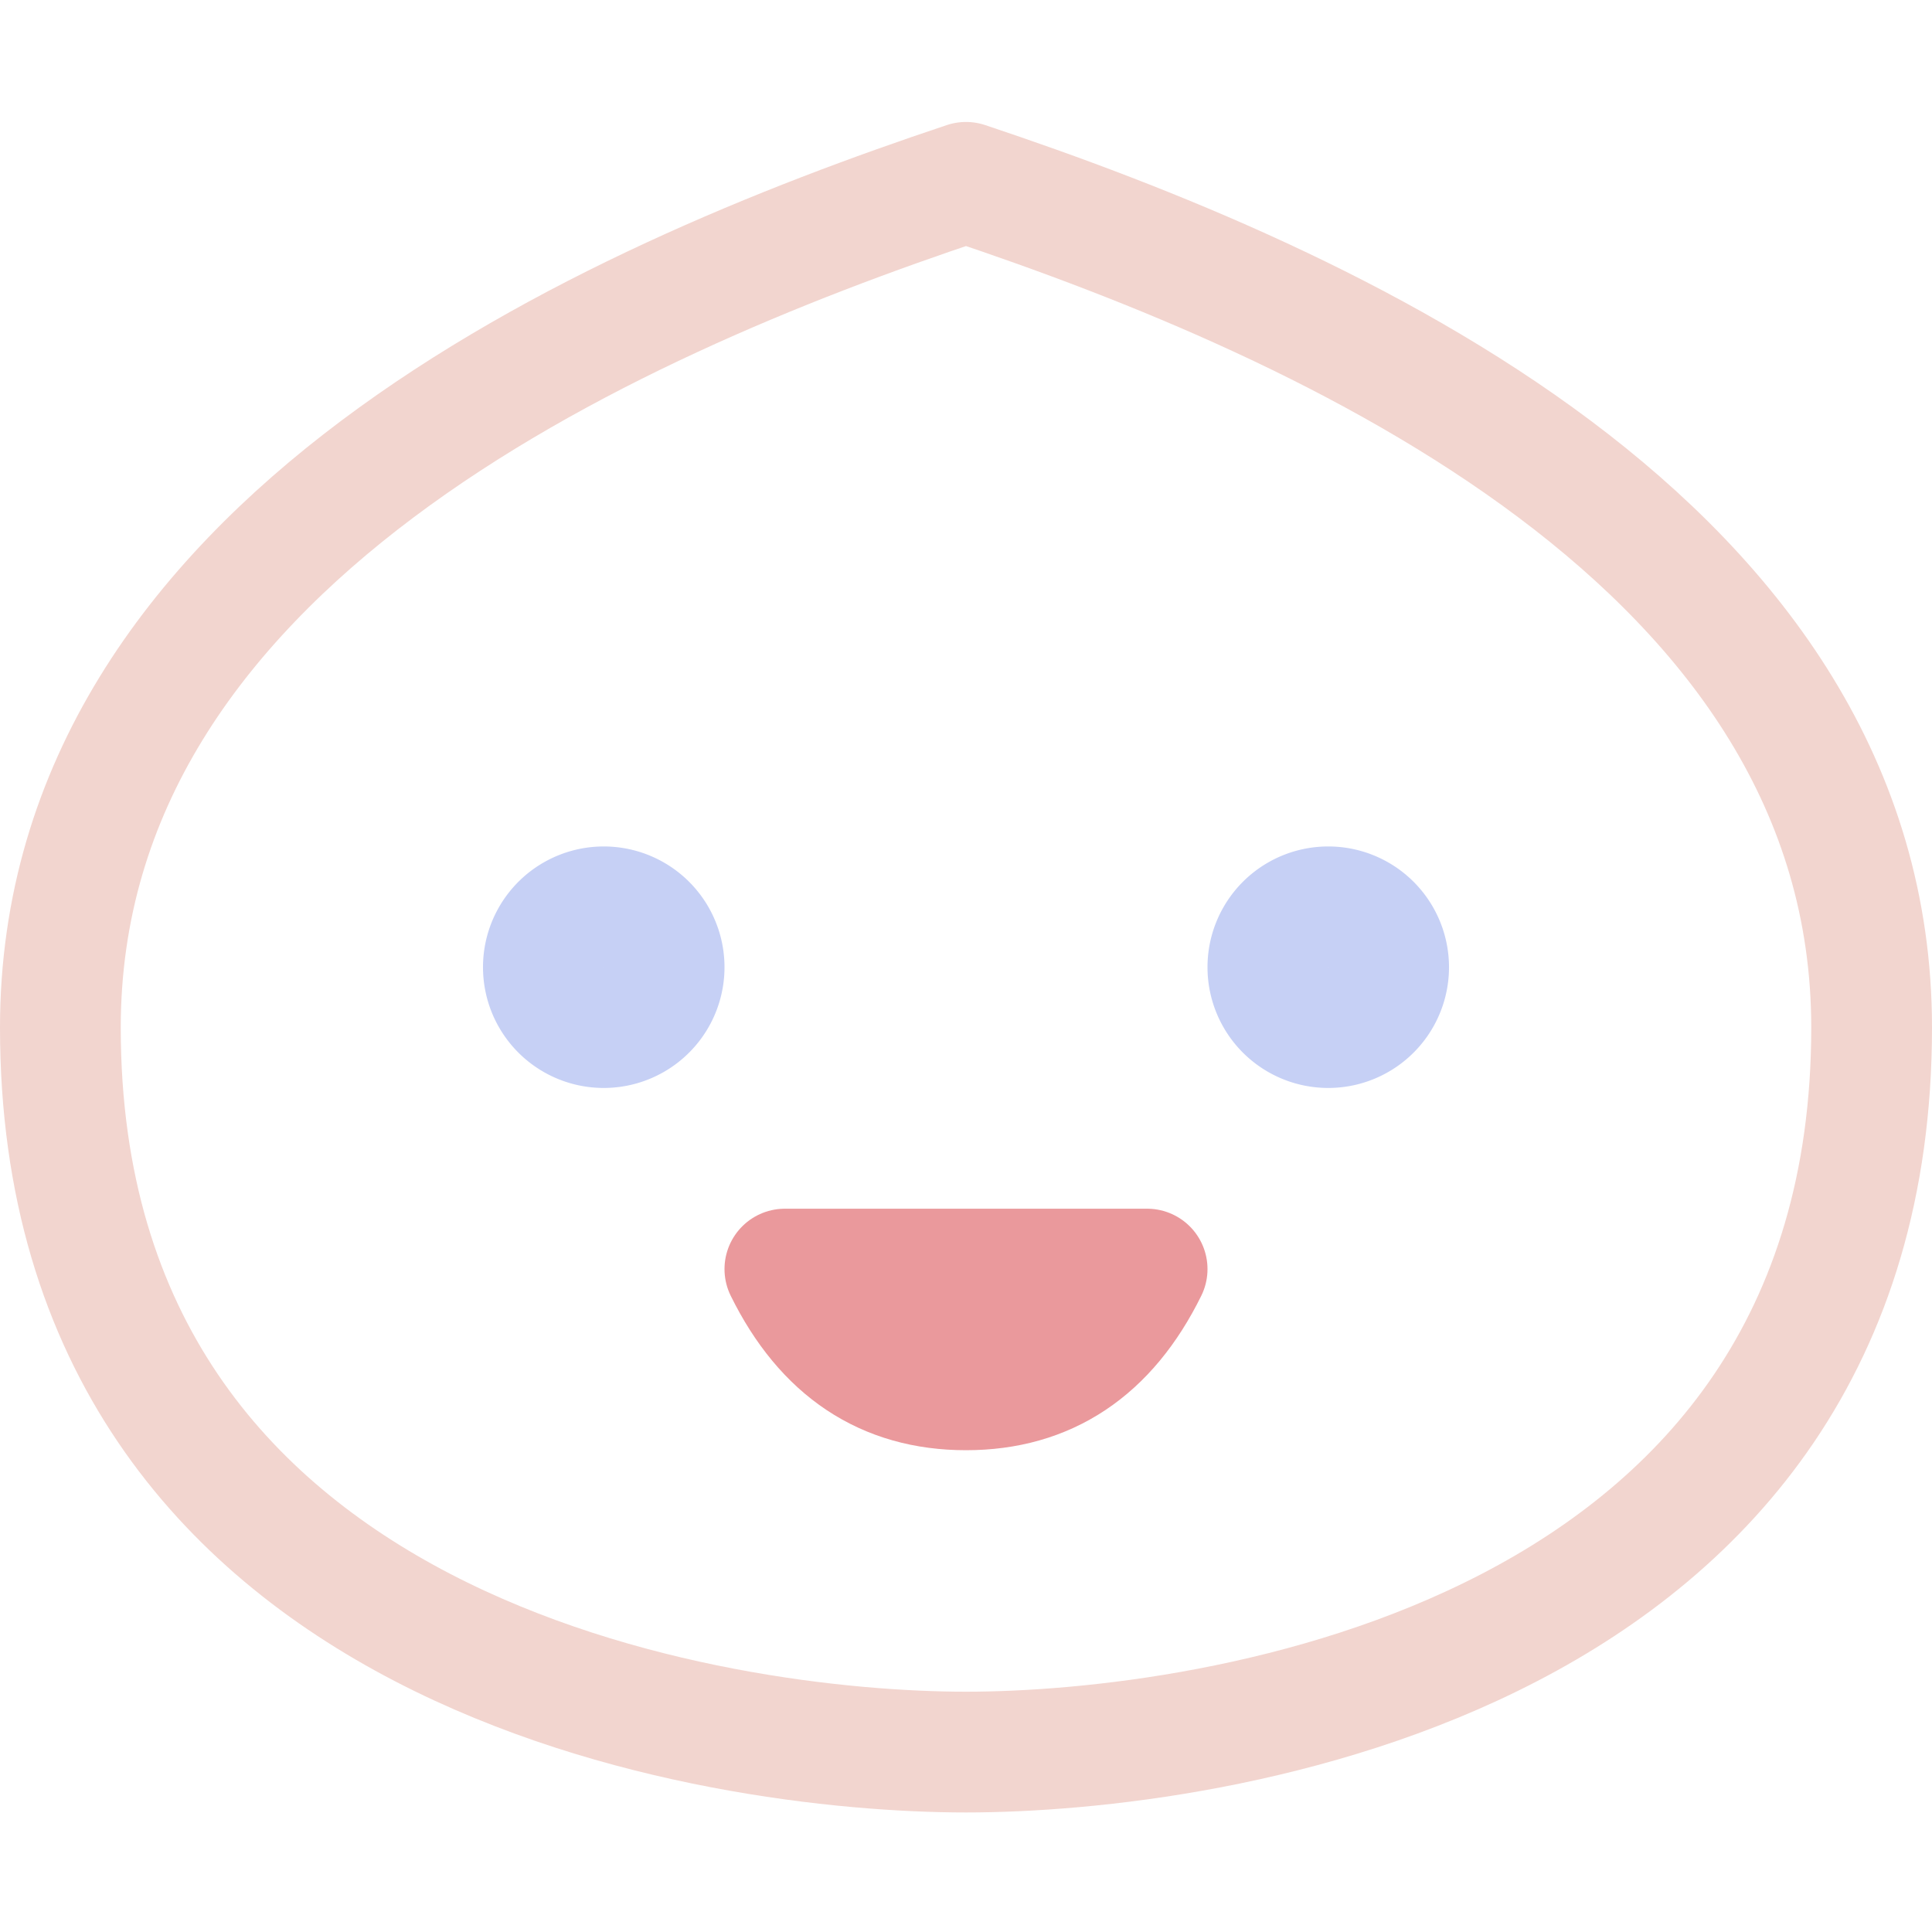 <?xml version='1.0' encoding='UTF-8'?>
<svg xmlns="http://www.w3.org/2000/svg" viewBox="0 0 16 16">
  <g fill="none" stroke-linecap="round" stroke-linejoin="round">
    <path stroke="#f2d5cf" d="M.5 8.51c0 5.25 5.5 6 7.5 6s7.5-.75 7.5-6c0-4-4.5-6-7.5-7-3 1-7.5 3-7.5 7z"/>
    <path stroke="#ea999c" d="M6.5 10.51h3c-.33.67-.83 1-1.5 1s-1.17-.33-1.5-1"/>
    <path stroke="#c6d0f5" d="M5 8.51a.5.5 0 100-1 .5.5 0 000 1zm6 0a.5.5 0 100-1 .5.5 0 000 1z"/>
  </g>
</svg>
